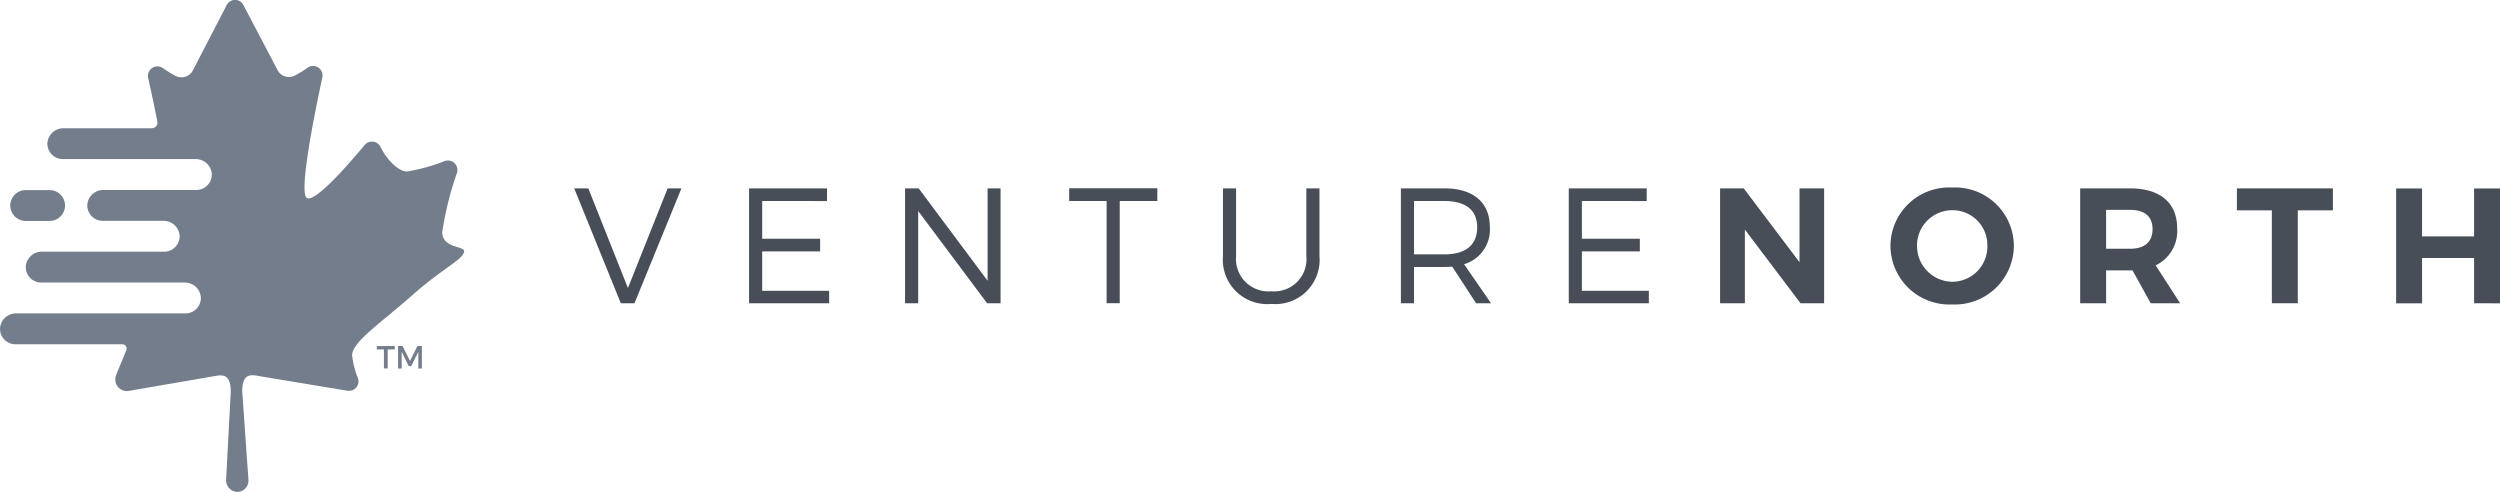 <svg id="Group_29" data-name="Group 29" xmlns="http://www.w3.org/2000/svg" width="157.732" height="31.039" viewBox="0 0 157.732 31.039">
  <g id="Group_26" data-name="Group 26" transform="translate(0 0)">
    <g id="Group_24" data-name="Group 24">
      <g id="Group_23" data-name="Group 23">
        <g id="Group_22" data-name="Group 22">
          <path id="Path_91" data-name="Path 91" d="M-2572.672-218.214a20.245,20.245,0,0,1,.929-3.736.6.6,0,0,0-.77-.743,11.443,11.443,0,0,1-2.386.66c-.531,0-1.274-.738-1.67-1.552a.6.6,0,0,0-1-.119c-1.095,1.316-3.089,3.585-3.632,3.353s.4-5.006.962-7.613a.6.6,0,0,0-.935-.615,6.473,6.473,0,0,1-.815.5.806.806,0,0,1-1.07-.344l-2.163-4.118a.59.59,0,0,0-1.047,0l-2.137,4.127a.809.809,0,0,1-1.08.354,6.569,6.569,0,0,1-.807-.493.6.6,0,0,0-.933.622c.174.782.385,1.757.578,2.747a.354.354,0,0,1-.348.422h-5.561a1.011,1.011,0,0,0-1.027.922.974.974,0,0,0,.973,1.025h8.369a1.011,1.011,0,0,1,1.027.922.974.974,0,0,1-.972,1.026h-5.853a1.011,1.011,0,0,0-1.028.921.974.974,0,0,0,.972,1.026h3.825a1.011,1.011,0,0,1,1.027.921.974.974,0,0,1-.972,1.026h-7.706a1.011,1.011,0,0,0-1.028.921.974.974,0,0,0,.972,1.026h9.046a1.011,1.011,0,0,1,1.027.921.973.973,0,0,1-.972,1.026h-10.669a1.011,1.011,0,0,0-1.027.922.974.974,0,0,0,.972,1.026h6.743a.271.271,0,0,1,.253.371c-.228.578-.561,1.326-.66,1.624a.728.728,0,0,0,.815.945l1.241-.214c1.776-.305,3.9-.671,4.2-.724.519-.095.988-.095.993.984l-.293,5.54a.734.734,0,0,0,.642.783.707.707,0,0,0,.766-.754l-.392-5.569c-.005-1.084.465-1.089.984-.994.381.067,3.875.644,5.656.938a.6.6,0,0,0,.661-.79,5.546,5.546,0,0,1-.367-1.44c0-.85,1.8-2.032,3.78-3.784s3.286-2.295,3.286-2.794C-2571.3-217.344-2572.668-217.181-2572.672-218.214Z" transform="translate(2600.576 232.853)" fill="#737d8c"/>
        </g>
      </g>
      <path id="Path_92" data-name="Path 92" d="M-2598.491-210.362h1.506a.974.974,0,0,0,.974-.974.974.974,0,0,0-.974-.973h-1.506a.973.973,0,0,0-.974.973A.974.974,0,0,0-2598.491-210.362Z" transform="translate(2600.114 224.303)" fill="#737d8c"/>
    </g>
    <g id="Group_25" data-name="Group 25" transform="translate(23.774 21.832)">
      <path id="Path_93" data-name="Path 93" d="M-2559.168-195.243v1.2h-.239v-1.2h-.448v-.215h1.136v.215Z" transform="translate(2559.855 195.458)" fill="#737d8c"/>
      <path id="Path_94" data-name="Path 94" d="M-2556.279-194.04l0-1.06-.448.912h-.156l-.448-.912v1.06h-.226v-1.418h.284l.469.942.466-.942h.282v1.418Z" transform="translate(2558.899 195.458)" fill="#737d8c"/>
    </g>
  </g>
  <g id="Group_28" data-name="Group 28" transform="translate(36.228 11.833)">
    <g id="Group_27" data-name="Group 27">
      <path id="Path_95" data-name="Path 95" d="M-2535.581-205.247l-2.941-7.248h.89l2.5,6.285,2.505-6.285h.87l-2.961,7.248Z" transform="translate(2538.522 212.547)" fill="#484e58"/>
      <path id="Path_96" data-name="Path 96" d="M-2518.8-211.7v2.381h3.655v.8h-3.655v2.485h4.224v.787h-5.053v-7.248h4.919v.8Z" transform="translate(2530.661 212.547)" fill="#484e58"/>
      <path id="Path_97" data-name="Path 97" d="M-2497.588-205.247l-4.349-5.819v5.819h-.828v-7.248h.859l4.349,5.829v-5.829h.818v7.248Z" transform="translate(2523.64 212.547)" fill="#484e58"/>
      <path id="Path_98" data-name="Path 98" d="M-2481.84-211.7v6.451h-.828V-211.7h-2.361v-.8h5.561v.8Z" transform="translate(2516.259 212.547)" fill="#484e58"/>
      <path id="Path_99" data-name="Path 99" d="M-2462.321-208.229a2.789,2.789,0,0,1-3.034,3.024,2.8,2.8,0,0,1-3.055-3.024v-4.266h.828v4.266a2.047,2.047,0,0,0,2.227,2.226,2.031,2.031,0,0,0,2.205-2.226v-4.266h.828Z" transform="translate(2509.342 212.547)" fill="#484e58"/>
      <path id="Path_100" data-name="Path 100" d="M-2445.943-207.556c-.155.011-.321.02-.487.02h-1.925v2.289h-.828v-7.248h2.754c1.813,0,2.858.89,2.858,2.433a2.27,2.27,0,0,1-1.626,2.35l1.7,2.464h-.942Zm-.487-.776c1.316,0,2.061-.58,2.061-1.709,0-1.1-.745-1.656-2.061-1.656h-1.925v3.365Z" transform="translate(2501.341 212.547)" fill="#484e58"/>
      <path id="Path_101" data-name="Path 101" d="M-2430.211-211.7v2.381h3.656v.8h-3.656v2.485h4.225v.787h-5.053v-7.248h4.919v.8Z" transform="translate(2493.789 212.547)" fill="#484e58"/>
      <path id="Path_102" data-name="Path 102" d="M-2409.612-205.247l-3.51-4.649v4.649h-1.564v-7.248h1.491l3.52,4.659v-4.659h1.553v7.248Z" transform="translate(2486.983 212.547)" fill="#484e58"/>
      <path id="Path_103" data-name="Path 103" d="M-2388.489-208.908a3.727,3.727,0,0,1-3.893,3.7,3.72,3.72,0,0,1-3.893-3.7,3.7,3.7,0,0,1,3.893-3.676A3.7,3.7,0,0,1-2388.489-208.908Zm-6.109,0a2.254,2.254,0,0,0,2.237,2.268,2.22,2.22,0,0,0,2.2-2.268,2.2,2.2,0,0,0-2.2-2.247A2.229,2.229,0,0,0-2394.6-208.908Z" transform="translate(2479.321 212.584)" fill="#484e58"/>
      <path id="Path_104" data-name="Path 104" d="M-2372.469-207.318h-1.667v2.071h-1.636v-7.248h3.148c1.894,0,2.971.911,2.971,2.516a2.393,2.393,0,0,1-1.356,2.34l1.542,2.392h-1.854Zm-.155-1.367c.9,0,1.418-.414,1.418-1.243,0-.807-.518-1.211-1.418-1.211h-1.512v2.454Z" transform="translate(2470.788 212.547)" fill="#484e58"/>
      <path id="Path_105" data-name="Path 105" d="M-2354.992-211.108v5.861h-1.636v-5.861h-2.205v-1.387h6.057v1.387Z" transform="translate(2463.738 212.547)" fill="#484e58"/>
      <path id="Path_106" data-name="Path 106" d="M-2336.71-205.247V-208.1h-3.282v2.858h-1.636v-7.248h1.636v3.024h3.282v-3.024h1.636v7.248Z" transform="translate(2456.578 212.547)" fill="#484e58"/>
    </g>
  </g>
</svg>
